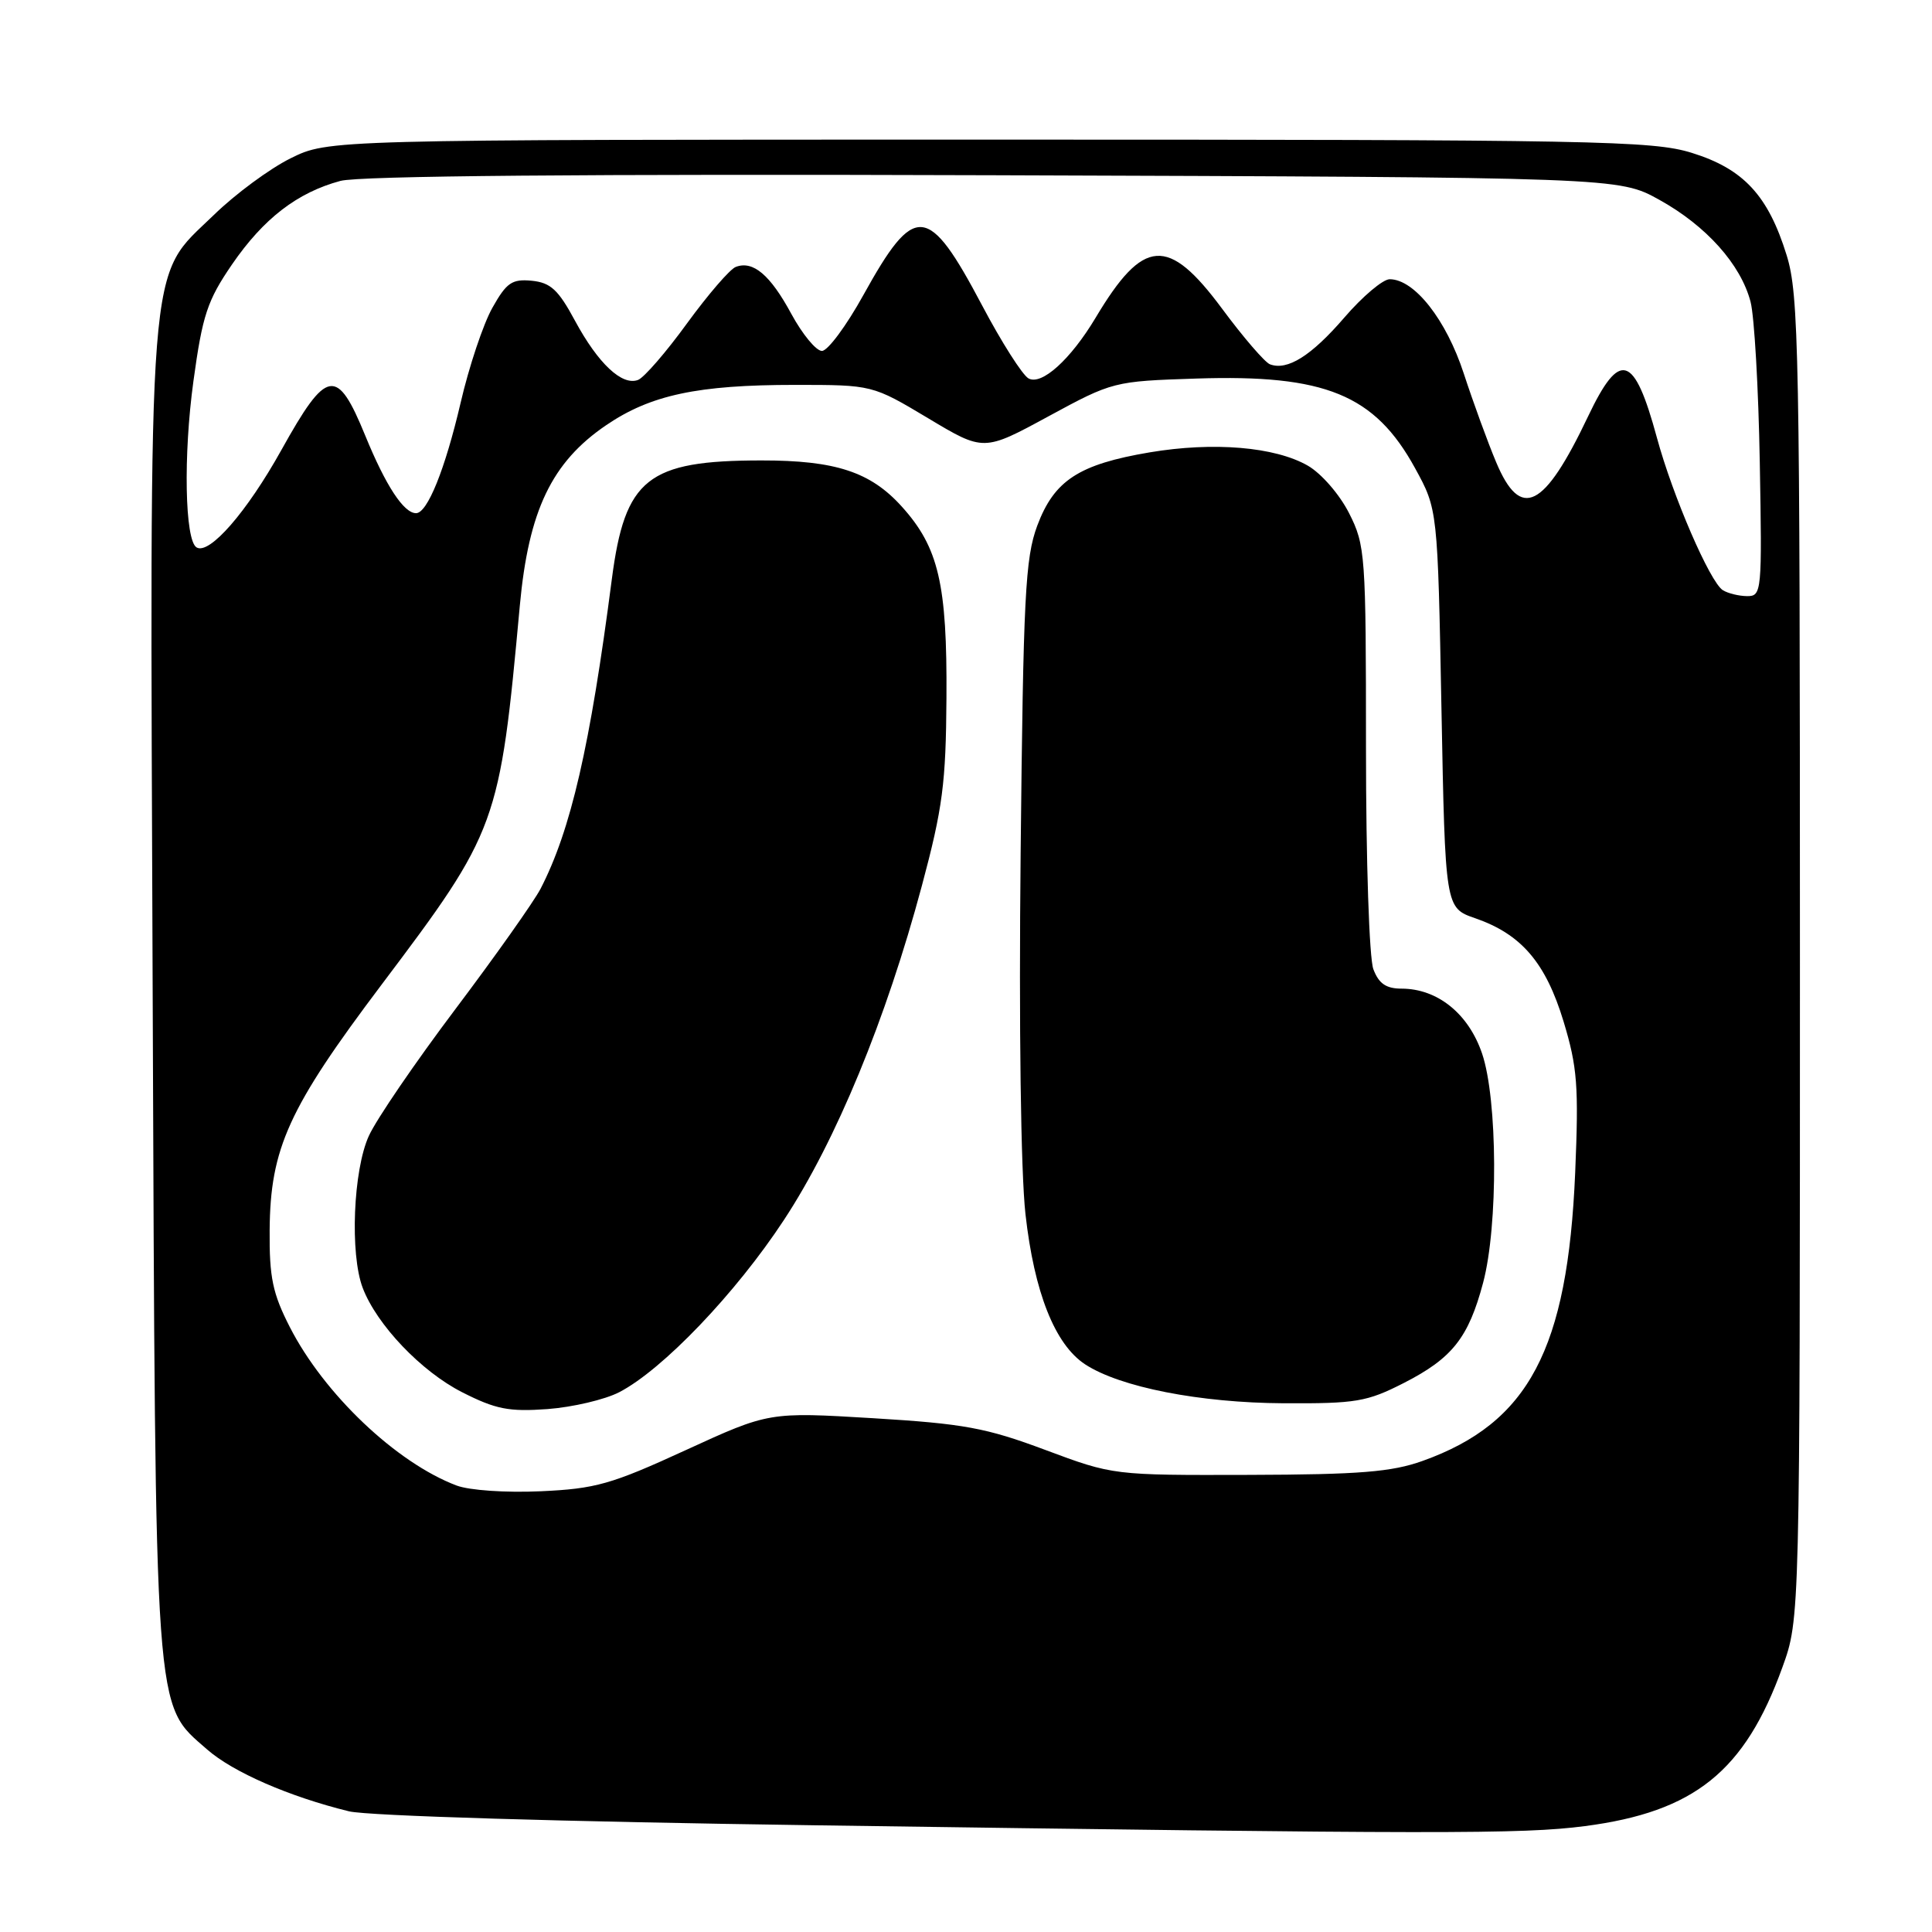 <?xml version="1.0" encoding="UTF-8" standalone="no"?>
<!DOCTYPE svg PUBLIC "-//W3C//DTD SVG 1.1//EN" "http://www.w3.org/Graphics/SVG/1.1/DTD/svg11.dtd" >
<svg xmlns="http://www.w3.org/2000/svg" xmlns:xlink="http://www.w3.org/1999/xlink" version="1.1" viewBox="0 0 256 256">
 <g >
 <path fill="currentColor"
d=" M 210.00 241.97 C 224.52 240.08 231.20 234.71 236.18 220.92 C 238.50 214.50 238.50 214.50 238.50 127.00 C 238.50 46.32 238.36 39.06 236.74 33.82 C 234.29 25.90 231.03 22.38 224.16 20.25 C 218.95 18.64 211.57 18.50 131.00 18.50 C 43.50 18.50 43.50 18.50 38.50 20.98 C 35.75 22.34 31.18 25.71 28.34 28.48 C 19.42 37.15 19.85 31.69 20.23 131.68 C 20.61 228.63 20.39 225.63 27.43 231.80 C 30.85 234.81 38.35 238.08 46.25 240.01 C 48.71 240.61 74.67 241.39 108.00 241.86 C 190.89 243.04 201.65 243.05 210.00 241.97 Z  M 60.50 196.84 C 52.51 193.82 42.93 184.71 38.40 175.84 C 36.12 171.38 35.68 169.26 35.73 163.00 C 35.81 152.15 38.24 146.82 50.54 130.50 C 65.94 110.06 66.21 109.32 68.88 80.24 C 70.04 67.65 73.10 61.25 80.32 56.34 C 86.21 52.33 92.44 51.00 105.34 51.00 C 115.59 51.00 115.59 51.00 122.97 55.41 C 130.34 59.83 130.34 59.83 138.92 55.17 C 147.44 50.55 147.58 50.52 158.52 50.16 C 175.59 49.60 182.16 52.29 187.50 62.03 C 190.50 67.50 190.50 67.50 191.00 93.90 C 191.50 120.30 191.50 120.30 195.47 121.67 C 201.59 123.79 204.81 127.55 207.18 135.35 C 209.01 141.40 209.20 143.90 208.72 155.38 C 207.72 178.80 202.57 188.55 188.50 193.58 C 184.42 195.04 180.17 195.39 165.50 195.43 C 147.50 195.48 147.50 195.48 138.50 192.12 C 130.66 189.19 127.72 188.65 115.69 187.92 C 101.89 187.09 101.89 187.09 90.84 192.16 C 80.98 196.69 78.91 197.27 71.64 197.60 C 67.03 197.81 62.20 197.48 60.50 196.84 Z  M 82.04 184.48 C 87.79 181.51 97.50 171.36 103.87 161.66 C 110.77 151.18 117.41 135.08 122.16 117.34 C 124.91 107.07 125.34 103.77 125.41 92.50 C 125.51 77.40 124.38 72.53 119.48 67.11 C 115.34 62.52 110.69 61.00 100.88 61.01 C 85.79 61.02 82.81 63.39 81.07 76.75 C 78.19 98.94 75.64 110.00 71.62 117.78 C 70.73 119.48 65.67 126.64 60.36 133.69 C 55.05 140.74 49.88 148.30 48.88 150.50 C 46.80 155.03 46.35 166.16 48.06 170.65 C 49.92 175.54 55.82 181.73 61.24 184.48 C 65.69 186.74 67.43 187.08 72.55 186.71 C 75.87 186.46 80.14 185.46 82.04 184.48 Z  M 186.02 183.25 C 192.44 179.97 194.58 177.26 196.52 169.97 C 198.53 162.42 198.45 145.67 196.38 139.59 C 194.58 134.31 190.48 131.01 185.73 131.00 C 183.67 131.00 182.70 130.34 181.98 128.43 C 181.43 127.00 181.00 114.09 181.00 99.15 C 181.00 73.42 180.92 72.26 178.75 67.98 C 177.49 65.50 175.08 62.73 173.29 61.70 C 168.93 59.20 160.79 58.52 152.34 59.94 C 142.94 61.53 139.69 63.65 137.44 69.66 C 135.85 73.94 135.59 78.95 135.24 113.03 C 135.00 135.98 135.26 155.33 135.88 160.88 C 137.04 171.25 139.78 178.15 143.78 180.78 C 148.41 183.81 158.96 185.88 170.07 185.94 C 179.69 185.99 181.12 185.75 186.02 183.25 Z  M 228.28 78.20 C 226.57 77.11 221.64 65.71 219.55 58.00 C 216.54 46.91 214.64 46.32 210.43 55.17 C 204.59 67.45 201.50 68.99 198.25 61.25 C 197.15 58.64 195.22 53.35 193.96 49.50 C 191.63 42.36 187.42 37.00 184.14 37.00 C 183.24 37.00 180.53 39.29 178.13 42.08 C 173.76 47.15 170.58 49.15 168.27 48.27 C 167.60 48.01 164.74 44.70 161.93 40.90 C 154.78 31.26 151.51 31.49 145.17 42.11 C 141.86 47.64 138.02 51.11 136.28 50.14 C 135.47 49.68 132.71 45.35 130.15 40.50 C 122.98 26.94 121.22 26.78 114.40 39.10 C 112.15 43.17 109.68 46.50 108.91 46.50 C 108.14 46.50 106.32 44.29 104.86 41.60 C 102.06 36.42 99.78 34.49 97.49 35.37 C 96.72 35.66 93.82 39.03 91.04 42.84 C 88.27 46.66 85.34 50.04 84.55 50.34 C 82.43 51.16 79.26 48.18 76.19 42.50 C 73.98 38.39 72.96 37.45 70.46 37.20 C 67.84 36.95 67.12 37.44 65.24 40.79 C 64.04 42.92 62.14 48.59 61.03 53.39 C 58.97 62.21 56.63 68.00 55.13 68.00 C 53.50 68.00 51.12 64.37 48.41 57.75 C 44.65 48.56 43.32 48.78 37.29 59.62 C 32.71 67.85 27.73 73.57 26.04 72.53 C 24.49 71.57 24.28 60.33 25.63 50.50 C 26.83 41.74 27.47 39.82 30.75 35.03 C 34.92 28.96 39.39 25.51 45.11 23.97 C 47.61 23.30 77.40 23.04 131.71 23.22 C 214.50 23.50 214.50 23.50 219.86 26.47 C 226.09 29.92 230.67 35.04 231.96 40.00 C 232.46 41.92 233.01 51.49 233.18 61.25 C 233.49 78.44 233.44 79.00 231.50 78.99 C 230.40 78.98 228.95 78.62 228.28 78.20 Z "/>
</g>
</svg>